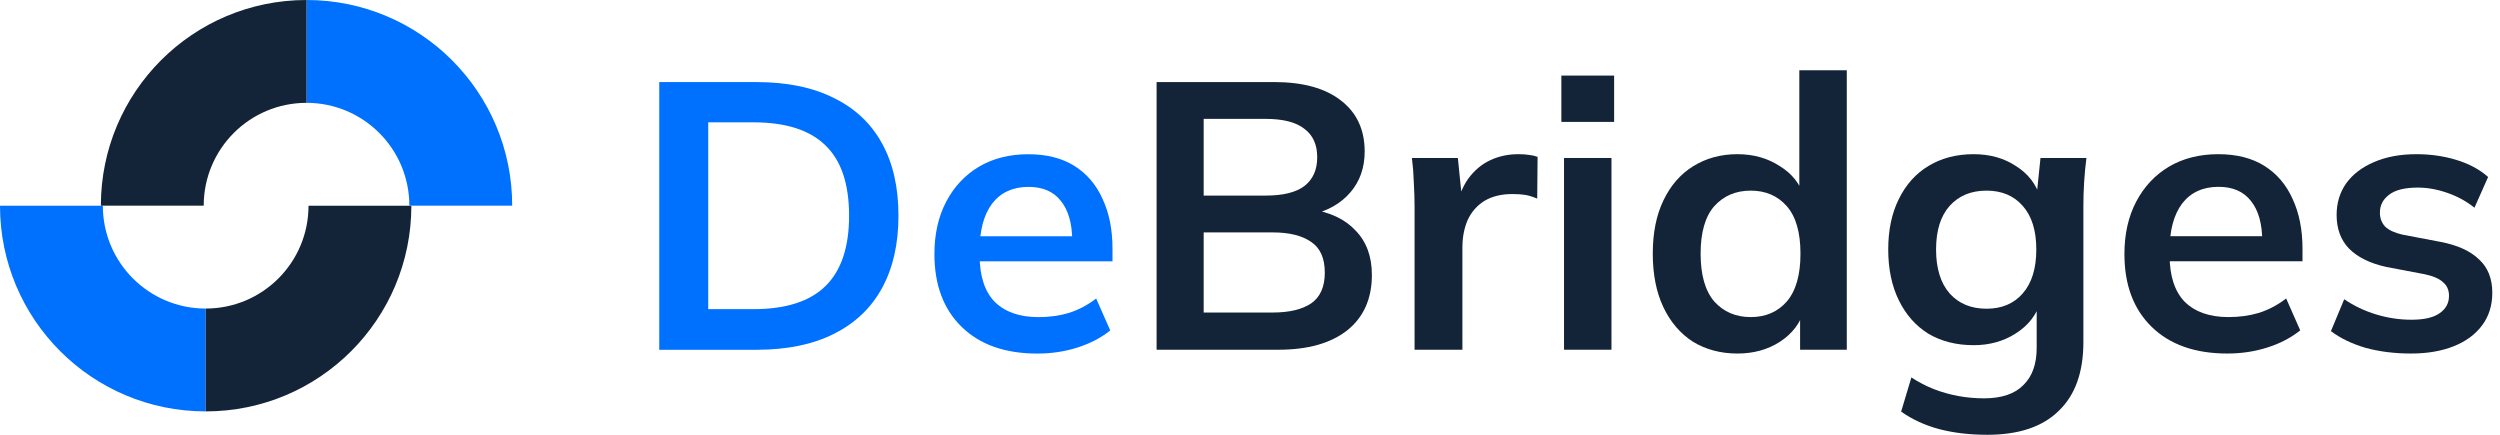 <svg width="138" height="24" viewBox="0 0 138 24" fill="none" xmlns="http://www.w3.org/2000/svg">
<path d="M63.844 19.305V4.529H70.32C71.927 4.529 73.164 4.871 74.03 5.556C74.896 6.226 75.33 7.163 75.33 8.364C75.33 9.259 75.064 10.013 74.533 10.628C74.002 11.243 73.269 11.655 72.332 11.864V11.55C73.408 11.704 74.24 12.095 74.826 12.724C75.427 13.339 75.728 14.156 75.728 15.176C75.728 16.489 75.274 17.51 74.365 18.236C73.457 18.949 72.193 19.305 70.572 19.305H63.844ZM66.443 17.251H70.257C71.166 17.251 71.871 17.083 72.374 16.748C72.877 16.399 73.129 15.833 73.129 15.05C73.129 14.254 72.877 13.688 72.374 13.353C71.871 13.003 71.166 12.829 70.257 12.829H66.443V17.251ZM66.443 10.796H69.859C70.823 10.796 71.536 10.621 71.997 10.272C72.472 9.908 72.71 9.377 72.71 8.679C72.71 7.98 72.472 7.456 71.997 7.107C71.536 6.743 70.823 6.562 69.859 6.562H66.443V10.796Z" fill="#142438"/>
<path d="M78.084 19.305V11.424C78.084 10.977 78.07 10.523 78.042 10.062C78.028 9.601 77.993 9.154 77.938 8.721H80.474L80.767 11.613H80.348C80.488 10.914 80.718 10.334 81.04 9.873C81.375 9.412 81.78 9.07 82.255 8.846C82.73 8.623 83.247 8.511 83.806 8.511C84.058 8.511 84.26 8.525 84.414 8.553C84.568 8.567 84.721 8.602 84.875 8.658L84.854 10.963C84.589 10.851 84.358 10.782 84.162 10.754C83.981 10.726 83.75 10.712 83.471 10.712C82.87 10.712 82.36 10.838 81.941 11.089C81.536 11.341 81.228 11.69 81.019 12.137C80.823 12.584 80.725 13.094 80.725 13.667V19.305H78.084Z" fill="#142438"/>
<path d="M86.334 19.305V8.721H88.953V19.305H86.334ZM86.187 6.729V4.172H89.1V6.729H86.187Z" fill="#142438"/>
<path d="M95.907 19.515C94.984 19.515 94.167 19.298 93.454 18.865C92.756 18.418 92.211 17.782 91.819 16.958C91.428 16.133 91.233 15.148 91.233 14.002C91.233 12.857 91.428 11.879 91.819 11.068C92.211 10.244 92.756 9.615 93.454 9.182C94.167 8.735 94.984 8.511 95.907 8.511C96.787 8.511 97.562 8.728 98.233 9.161C98.918 9.58 99.372 10.153 99.595 10.879H99.323V3.879H101.943V19.305H99.365V17.062H99.616C99.393 17.817 98.939 18.418 98.254 18.865C97.583 19.298 96.801 19.515 95.907 19.515ZM96.64 17.503C97.465 17.503 98.128 17.216 98.631 16.643C99.134 16.056 99.386 15.176 99.386 14.002C99.386 12.829 99.134 11.955 98.631 11.382C98.128 10.809 97.465 10.523 96.64 10.523C95.816 10.523 95.145 10.809 94.628 11.382C94.125 11.955 93.874 12.829 93.874 14.002C93.874 15.176 94.125 16.056 94.628 16.643C95.145 17.216 95.816 17.503 96.64 17.503Z" fill="#142438"/>
<path d="M109.7 24C108.722 24 107.835 23.895 107.039 23.686C106.256 23.476 105.557 23.155 104.943 22.721L105.508 20.835C105.914 21.101 106.333 21.317 106.766 21.485C107.199 21.653 107.646 21.778 108.107 21.862C108.569 21.946 109.037 21.988 109.512 21.988C110.49 21.988 111.216 21.743 111.692 21.254C112.181 20.779 112.425 20.095 112.425 19.2V16.664H112.635C112.411 17.391 111.957 17.971 111.272 18.404C110.602 18.837 109.826 19.054 108.946 19.054C107.996 19.054 107.164 18.844 106.452 18.425C105.753 17.992 105.208 17.377 104.817 16.58C104.426 15.784 104.23 14.848 104.23 13.772C104.23 12.696 104.426 11.767 104.817 10.984C105.208 10.188 105.753 9.58 106.452 9.161C107.164 8.728 107.996 8.511 108.946 8.511C109.84 8.511 110.616 8.728 111.272 9.161C111.943 9.58 112.39 10.153 112.614 10.879L112.425 10.754L112.635 8.721H115.171C115.115 9.154 115.073 9.594 115.045 10.041C115.017 10.488 115.003 10.928 115.003 11.361V18.886C115.003 20.549 114.549 21.813 113.641 22.68C112.746 23.56 111.433 24 109.7 24ZM109.658 17.041C110.497 17.041 111.161 16.762 111.65 16.203C112.153 15.63 112.404 14.82 112.404 13.772C112.404 12.724 112.153 11.92 111.65 11.361C111.161 10.803 110.497 10.523 109.658 10.523C108.806 10.523 108.128 10.803 107.625 11.361C107.122 11.92 106.871 12.724 106.871 13.772C106.871 14.82 107.122 15.63 107.625 16.203C108.128 16.762 108.806 17.041 109.658 17.041Z" fill="#142438"/>
<path d="M122.948 19.515C121.174 19.515 119.783 19.026 118.777 18.047C117.771 17.069 117.268 15.728 117.268 14.023C117.268 12.919 117.485 11.955 117.918 11.131C118.351 10.306 118.952 9.664 119.72 9.203C120.503 8.742 121.411 8.511 122.445 8.511C123.465 8.511 124.318 8.728 125.002 9.161C125.687 9.594 126.204 10.202 126.553 10.984C126.917 11.767 127.098 12.682 127.098 13.73V14.421H119.385V13.038H125.233L124.877 13.332C124.877 12.354 124.667 11.606 124.248 11.089C123.843 10.572 123.249 10.313 122.466 10.313C121.6 10.313 120.929 10.621 120.454 11.236C119.993 11.851 119.762 12.71 119.762 13.814V14.086C119.762 15.232 120.042 16.091 120.601 16.664C121.174 17.223 121.977 17.503 123.011 17.503C123.612 17.503 124.171 17.426 124.688 17.272C125.219 17.104 125.722 16.839 126.197 16.476L126.972 18.236C126.469 18.641 125.869 18.956 125.17 19.179C124.471 19.403 123.731 19.515 122.948 19.515Z" fill="#142438"/>
<path d="M133.09 19.515C132.181 19.515 131.343 19.41 130.574 19.2C129.82 18.977 129.184 18.669 128.667 18.278L129.401 16.517C129.932 16.881 130.519 17.16 131.161 17.356C131.804 17.552 132.454 17.649 133.11 17.649C133.809 17.649 134.326 17.53 134.661 17.293C135.011 17.055 135.185 16.734 135.185 16.329C135.185 16.008 135.074 15.756 134.85 15.574C134.641 15.379 134.298 15.232 133.823 15.134L131.727 14.736C130.833 14.54 130.148 14.205 129.673 13.73C129.212 13.255 128.981 12.633 128.981 11.864C128.981 11.208 129.156 10.628 129.505 10.125C129.869 9.622 130.379 9.231 131.036 8.951C131.706 8.658 132.489 8.511 133.383 8.511C134.165 8.511 134.899 8.616 135.584 8.825C136.282 9.035 136.869 9.349 137.344 9.769L136.59 11.466C136.157 11.117 135.661 10.844 135.102 10.649C134.543 10.453 133.998 10.355 133.467 10.355C132.74 10.355 132.209 10.488 131.874 10.754C131.539 11.005 131.371 11.334 131.371 11.739C131.371 12.046 131.469 12.305 131.664 12.514C131.874 12.71 132.195 12.857 132.628 12.954L134.724 13.353C135.661 13.534 136.366 13.856 136.841 14.317C137.33 14.764 137.575 15.379 137.575 16.161C137.575 16.86 137.386 17.461 137.009 17.964C136.632 18.467 136.108 18.851 135.437 19.116C134.766 19.382 133.984 19.515 133.09 19.515Z" fill="#142438"/>
<path d="M36.391 19.308V4.531H41.756C43.447 4.531 44.872 4.825 46.032 5.412C47.206 5.984 48.093 6.823 48.694 7.927C49.295 9.017 49.595 10.344 49.595 11.909C49.595 13.46 49.295 14.787 48.694 15.891C48.093 16.995 47.206 17.84 46.032 18.427C44.872 19.014 43.447 19.308 41.756 19.308H36.391ZM39.094 17.065H41.589C43.377 17.065 44.705 16.639 45.571 15.787C46.437 14.934 46.87 13.642 46.87 11.909C46.87 10.162 46.437 8.87 45.571 8.031C44.705 7.179 43.377 6.753 41.589 6.753H39.094V17.065Z" fill="#0071FF"/>
<path d="M57.26 19.517C55.486 19.517 54.096 19.028 53.09 18.05C52.083 17.072 51.58 15.731 51.58 14.026C51.58 12.922 51.797 11.958 52.23 11.133C52.663 10.309 53.264 9.666 54.033 9.205C54.815 8.744 55.723 8.514 56.757 8.514C57.777 8.514 58.63 8.73 59.314 9.163C59.999 9.596 60.516 10.204 60.865 10.987C61.229 11.769 61.41 12.684 61.41 13.732V14.424H53.697V13.041H59.545L59.189 13.334C59.189 12.356 58.979 11.609 58.56 11.092C58.155 10.575 57.561 10.316 56.778 10.316C55.912 10.316 55.241 10.623 54.766 11.238C54.305 11.853 54.075 12.712 54.075 13.816V14.089C54.075 15.235 54.354 16.094 54.913 16.667C55.486 17.226 56.289 17.505 57.323 17.505C57.924 17.505 58.483 17.428 59 17.275C59.531 17.107 60.034 16.841 60.509 16.478L61.285 18.239C60.782 18.644 60.181 18.958 59.482 19.182C58.783 19.405 58.043 19.517 57.26 19.517Z" fill="#0071FF"/>
<path d="M11.353 22.709V17.032C8.215 17.032 5.677 14.493 5.677 11.355H0C0 17.631 5.077 22.709 11.353 22.709Z" fill="#0071FF"/>
<path d="M11.354 22.709V17.032C14.491 17.032 17.03 14.493 17.03 11.355H22.707C22.707 17.631 17.629 22.709 11.354 22.709Z" fill="#142438"/>
<path d="M16.92 0V5.677C20.058 5.677 22.596 8.215 22.596 11.353H28.273C28.273 5.077 23.196 0 16.92 0Z" fill="#0071FF"/>
<path d="M16.921 0V5.677C13.784 5.677 11.245 8.215 11.245 11.353H5.568C5.568 5.077 10.646 0 16.921 0Z" fill="#142438"/>
</svg>
